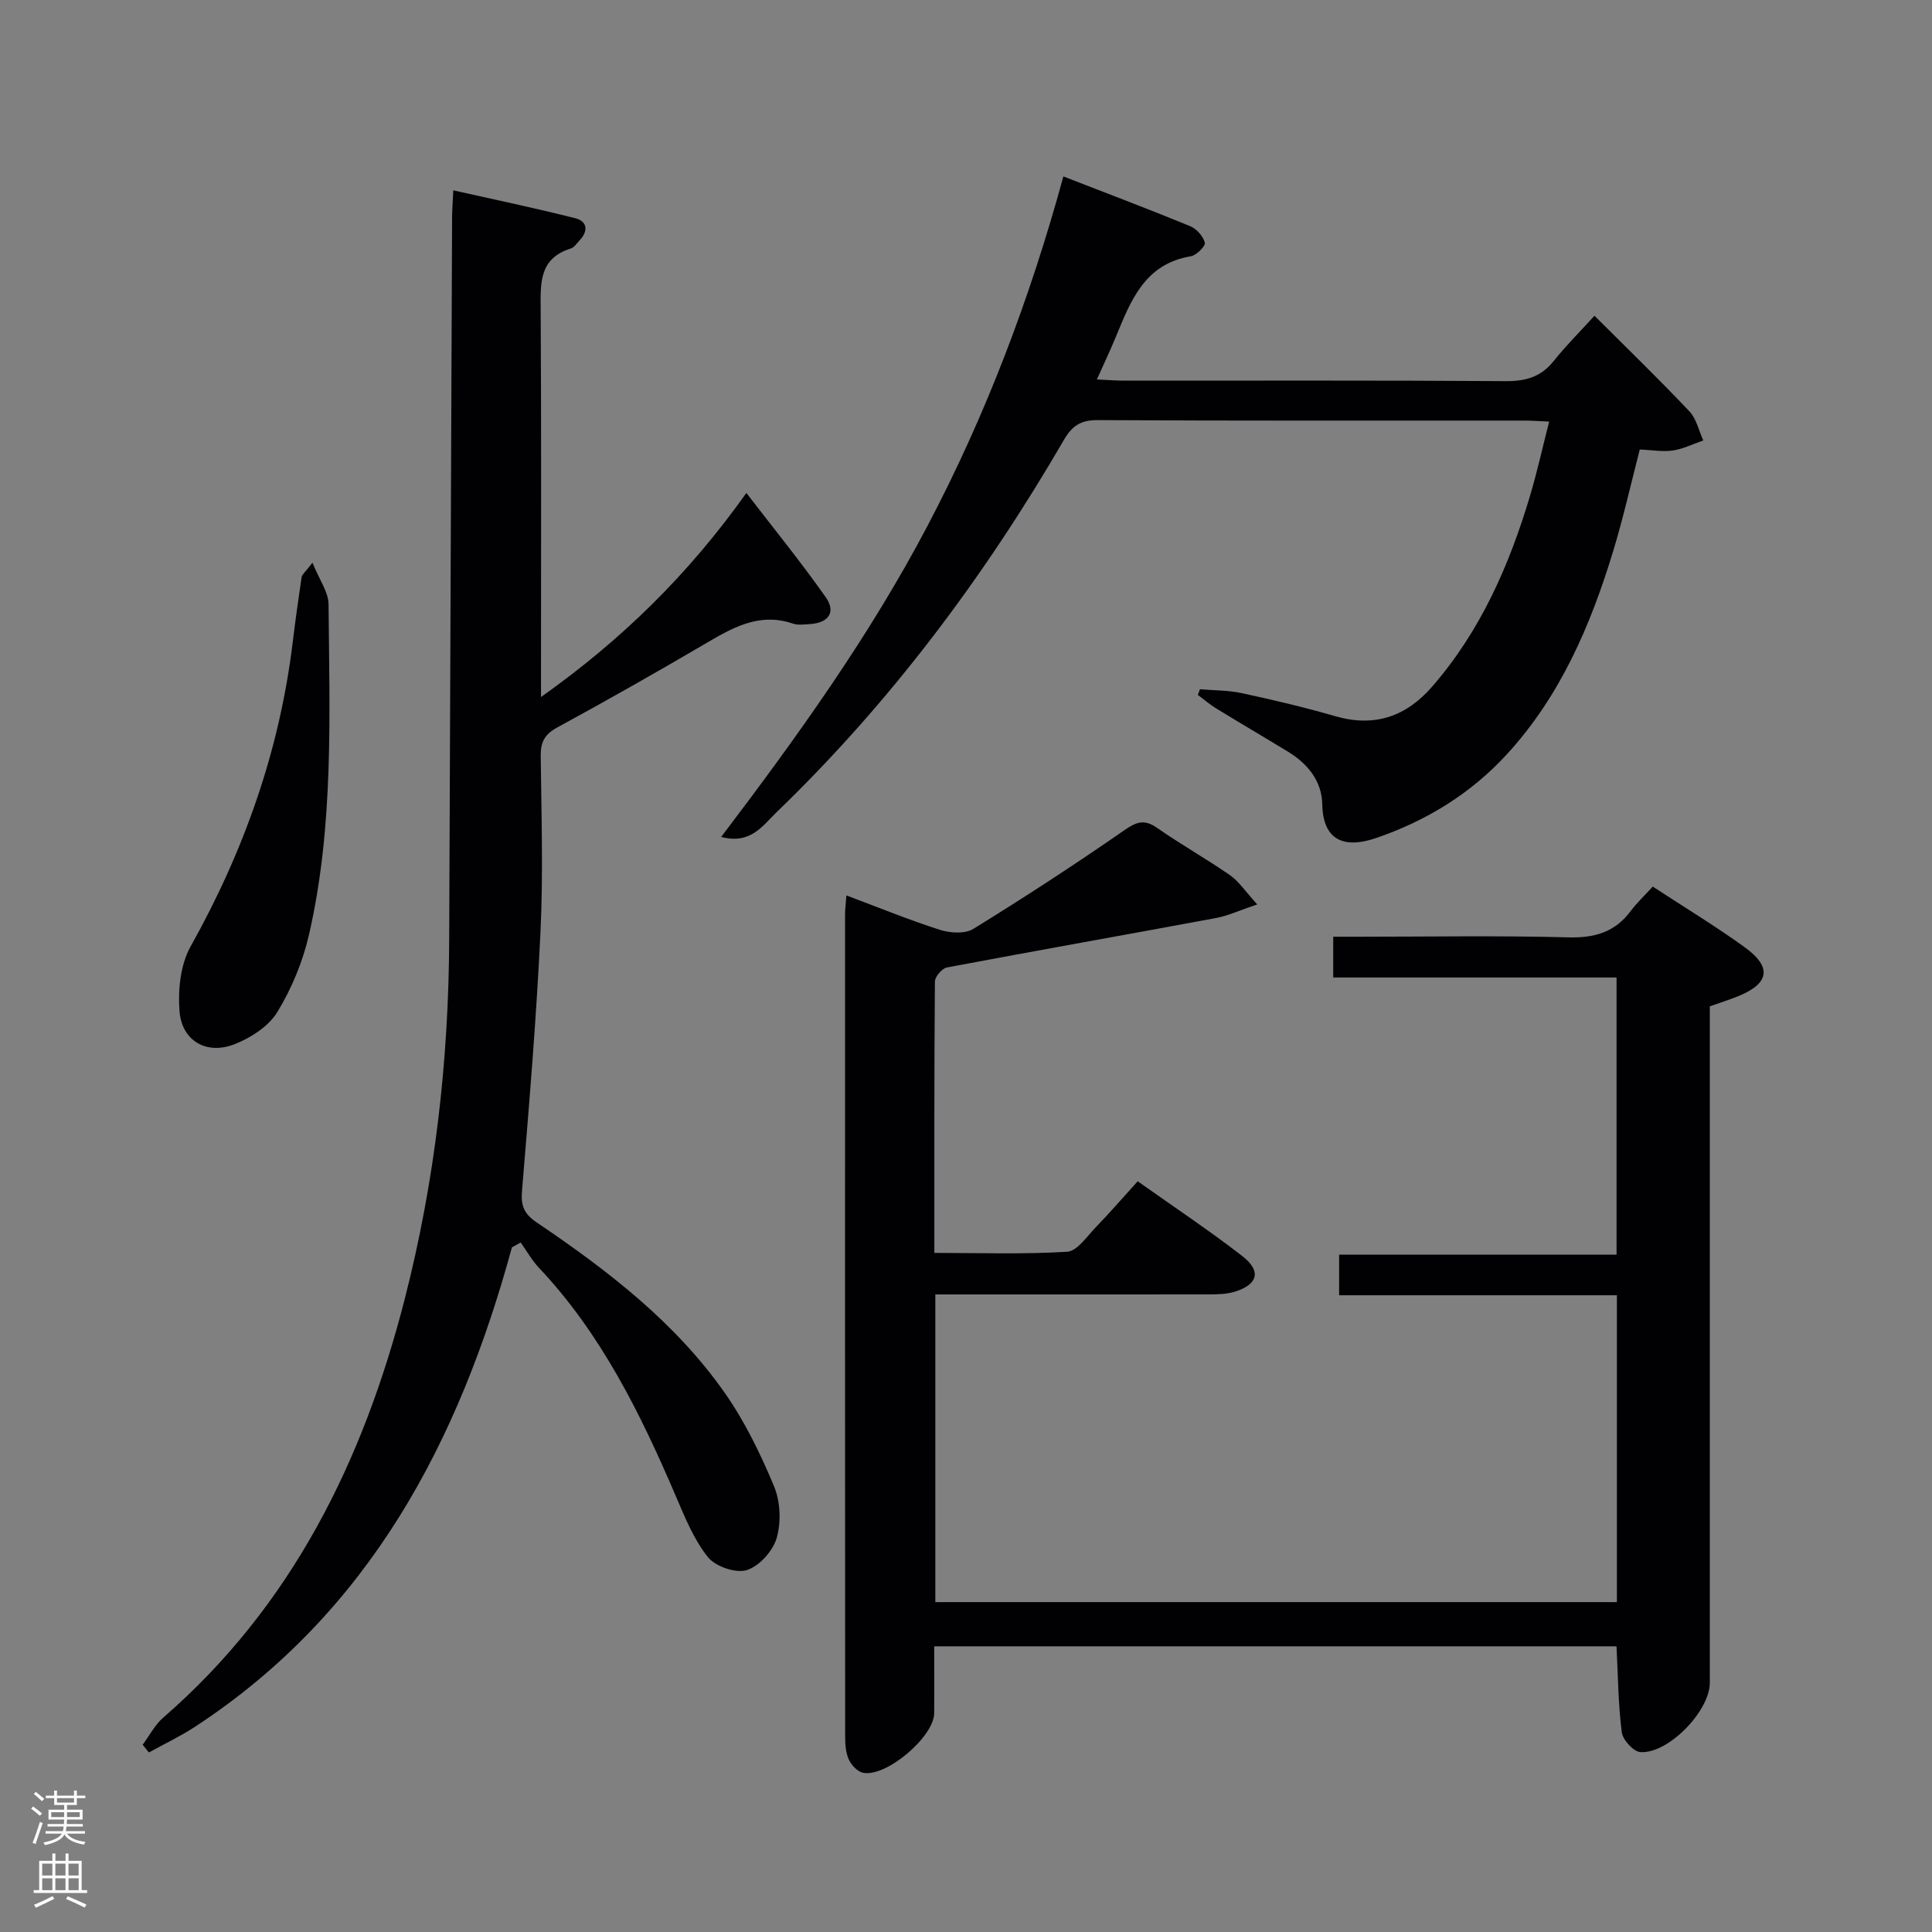 <svg enable-background="new 0 0 400 400" viewBox="0 0 400 400" xmlns="http://www.w3.org/2000/svg"><rect x="0" y="0" width="400" height="400" fill="#808080" stroke="none"/><g fill="#010103"><path d="m193.65 268v63.7h141.11c0-21.13 0-42.06 0-63.53-19.08 0-38.14 0-57.51 0 0-2.93 0-5.34 0-8.4h57.44c0-19.39 0-38.13 0-57.39-19.41 0-38.82 0-58.66 0 0-2.89 0-5.29 0-8.44h5.14c14.5 0 29-.26 43.49.13 5.46.15 9.66-1.04 12.95-5.44 1.29-1.72 2.88-3.21 4.58-5.07 6.6 4.32 12.98 8.18 19 12.53 5.76 4.16 5.16 7.55-1.41 10.2-1.82.73-3.7 1.32-5.78 2.06v6.08 133.98c0 5.82-8.61 14.76-14.39 14.34-1.43-.1-3.64-2.54-3.84-4.11-.73-5.74-.77-11.57-1.09-17.79-46.79 0-93.65 0-141.26 0 0 4.68.04 9.28-.01 13.88-.06 4.88-9.98 13.3-14.74 12.3-1.16-.24-2.44-1.62-2.96-2.8-.64-1.45-.73-3.22-.73-4.86-.03-56.66-.03-113.32-.02-169.98 0-1.13.15-2.27.28-4 6.68 2.5 12.94 5.07 19.38 7.13 2.11.67 5.19.86 6.91-.21 10.57-6.52 20.99-13.3 31.19-20.38 2.58-1.79 4.19-2.39 6.87-.51 4.9 3.43 10.15 6.37 15.07 9.78 1.82 1.26 3.11 3.28 5.64 6.05-3.57 1.19-6.02 2.35-8.61 2.83-18.55 3.45-37.13 6.73-55.67 10.23-1 .19-2.45 1.91-2.46 2.92-.15 18.48-.11 36.97-.11 56.17 9.37 0 18.46.32 27.5-.24 2.08-.13 4.08-3.17 5.91-5.06 2.89-2.98 5.6-6.13 8.69-9.53 7.72 5.48 14.9 10.24 21.68 15.51 3.98 3.09 3.22 5.87-1.61 7.36-1.7.52-3.59.54-5.4.55-18.68.02-37.33.01-56.57.01z"/><path d="m105.99 258.25c-11 40.32-29.53 75.64-65.62 99.26-3.04 1.99-6.36 3.56-9.55 5.32-.43-.53-.85-1.06-1.28-1.6 1.4-1.89 2.52-4.11 4.26-5.62 26.69-23.16 41.43-53.22 50.02-86.76 6.25-24.42 9.09-49.31 9.18-74.51.19-49.8.39-99.6.6-149.4.01-1.47.13-2.95.25-5.53 8.68 1.95 17.01 3.68 25.25 5.77 2.55.65 2.72 2.67.88 4.61-.57.6-1.11 1.45-1.83 1.67-6.61 2.07-6.24 7.26-6.21 12.71.15 24.66.07 49.31.07 73.97v6.17c16.79-11.9 30.55-25.42 42.52-42.25 5.74 7.47 11.34 14.35 16.43 21.59 2.2 3.13.54 5.34-3.3 5.56-1.16.07-2.42.26-3.47-.09-7.12-2.44-12.73.96-18.51 4.35-10.04 5.89-20.17 11.62-30.39 17.19-2.58 1.41-3.37 3.05-3.34 5.87.14 12.16.53 24.35-.05 36.48-.85 17.89-2.35 35.76-3.83 53.62-.26 3.09.5 4.74 3.03 6.45 14.67 9.92 28.72 20.68 38.99 35.35 4.14 5.92 7.37 12.59 10.16 19.27 1.32 3.16 1.5 7.41.56 10.71-.77 2.69-3.6 5.85-6.19 6.66-2.28.71-6.51-.74-8.06-2.69-2.92-3.66-4.77-8.26-6.65-12.65-7.3-17.04-15.42-33.56-28.32-47.24-1.47-1.56-2.54-3.49-3.79-5.24-.62.34-1.21.67-1.81 1z"/><path d="m149.31 173.28c15.65-20.62 30.72-41.57 42.77-64.5 12.02-22.86 21.14-46.84 28.08-72.25 9.05 3.52 17.71 6.78 26.26 10.3 1.32.54 2.68 2.08 3.03 3.41.18.68-1.74 2.63-2.91 2.82-9.57 1.59-12.43 9.21-15.53 16.71-1.13 2.74-2.4 5.42-3.91 8.79 2.22.1 3.94.25 5.66.25 26.32.01 52.65-.08 78.97.1 4.17.03 7.32-.87 9.96-4.18 2.57-3.22 5.52-6.15 8.43-9.36 7.02 7.01 13.48 13.26 19.65 19.79 1.46 1.54 1.94 3.99 2.88 6.03-2.1.72-4.15 1.76-6.31 2.08-2.09.31-4.29-.1-6.84-.21-1.84 7.11-3.42 14.18-5.52 21.08-4.68 15.39-10.96 30.01-22.04 42.07-7.47 8.13-16.64 13.73-27.01 17.29-6.46 2.22-11.03.67-11.17-7.01-.09-4.74-2.99-8.36-7.06-10.84-4.97-3.03-9.99-5.97-14.95-9.01-1.32-.81-2.5-1.84-3.75-2.76.15-.39.29-.78.44-1.18 2.88.25 5.82.2 8.62.8 6.49 1.4 12.98 2.92 19.35 4.77 8.14 2.36 14.68.12 20.09-6.1 10.03-11.53 16.01-25.17 20.31-39.63 1.45-4.9 2.56-9.91 3.93-15.25-2.07-.09-3.54-.21-5.01-.21-29.49-.01-58.98.06-88.47-.1-3.48-.02-5.27 1.15-6.97 4.07-16.47 28.34-35.94 54.4-59.6 77.2-2.86 2.78-5.32 6.61-11.38 5.03z"/><path d="m64.69 116.5c1.46 3.61 3.31 6.08 3.33 8.58.2 22.92 1.13 45.93-4.06 68.5-1.28 5.55-3.58 11.09-6.54 15.95-1.79 2.95-5.46 5.32-8.8 6.64-5.84 2.32-10.99-.65-11.46-6.86-.33-4.41.2-9.6 2.3-13.35 11.01-19.67 18.39-40.43 21.12-62.82.56-4.56 1.19-9.12 1.87-13.67.11-.56.76-1.03 2.24-2.97z"/></g><path d="m6.44 374.46.42-.45c.65.47 1.27.95 1.85 1.44l-.45.49c-.65-.56-1.25-1.06-1.82-1.48m.93 7.33-.63-.26c.55-1.36 1.05-2.8 1.52-4.33.19.1.38.19.59.27-.46 1.29-.95 2.73-1.48 4.32m-.38-10.38.44-.42c.43.34 1.01.82 1.74 1.44l-.49.49c-.53-.51-1.09-1.01-1.69-1.51m2.5.35h1.72v-1.04h.59v1.04h3.52v-1.04h.59v1.04h1.75v.53h-1.75v1.42h-2.03v.97h3.22v2.03h-3.24c0 .35-.01.66-.03.93h3.32v.53h-3.37c-.03.27-.08.58-.15.94h3.96v.53h-3.71c.67.92 1.93 1.48 3.79 1.68-.13.24-.23.44-.29.59-2.13-.38-3.48-1.08-4.04-2.12-.43.97-1.77 1.72-4.03 2.23-.09-.19-.2-.37-.33-.55 2.1-.42 3.37-1.03 3.81-1.83h-3.36v-.53h3.58c.08-.29.13-.61.16-.94h-3.33v-.53h3.39c.02-.27.04-.58.04-.93h-3.23v-2.03h3.25v-.97h-2.07v-1.42h-1.73zm1.12 3.44v1h2.65c.01-.3.02-.44.01-.4v-.25-.35zm1.19-2h3.52v-.91h-3.52zm4.71 2h-2.63v.59c0 .16-.01.28-.01.4h2.64z" fill="#fcfafa"/><path d="m13.56 383.74h.63v1.52h2.72v6.07h1.13v.6h-11.06v-.6h1.13v-6.07h2.73v-1.52h.63v1.52h2.1v-1.52zm-2.69 8.83.38.56c-1.24.63-2.53 1.25-3.85 1.85-.1-.21-.21-.42-.34-.63 1.36-.55 2.63-1.15 3.81-1.78m-2.13-4.27h2.1v-2.45h-2.1zm0 3.04h2.1v-2.46h-2.1zm2.72-3.04h2.1v-2.45h-2.1zm0 3.04h2.1v-2.46h-2.1zm6.07 3.6c-1.41-.71-2.7-1.3-3.86-1.78l.35-.56c1.45.62 2.75 1.19 3.88 1.72zm-1.25-9.09h-2.1v2.45h2.1zm-2.09 5.49h2.1v-2.46h-2.1z" fill="#fcfafa"/></svg>